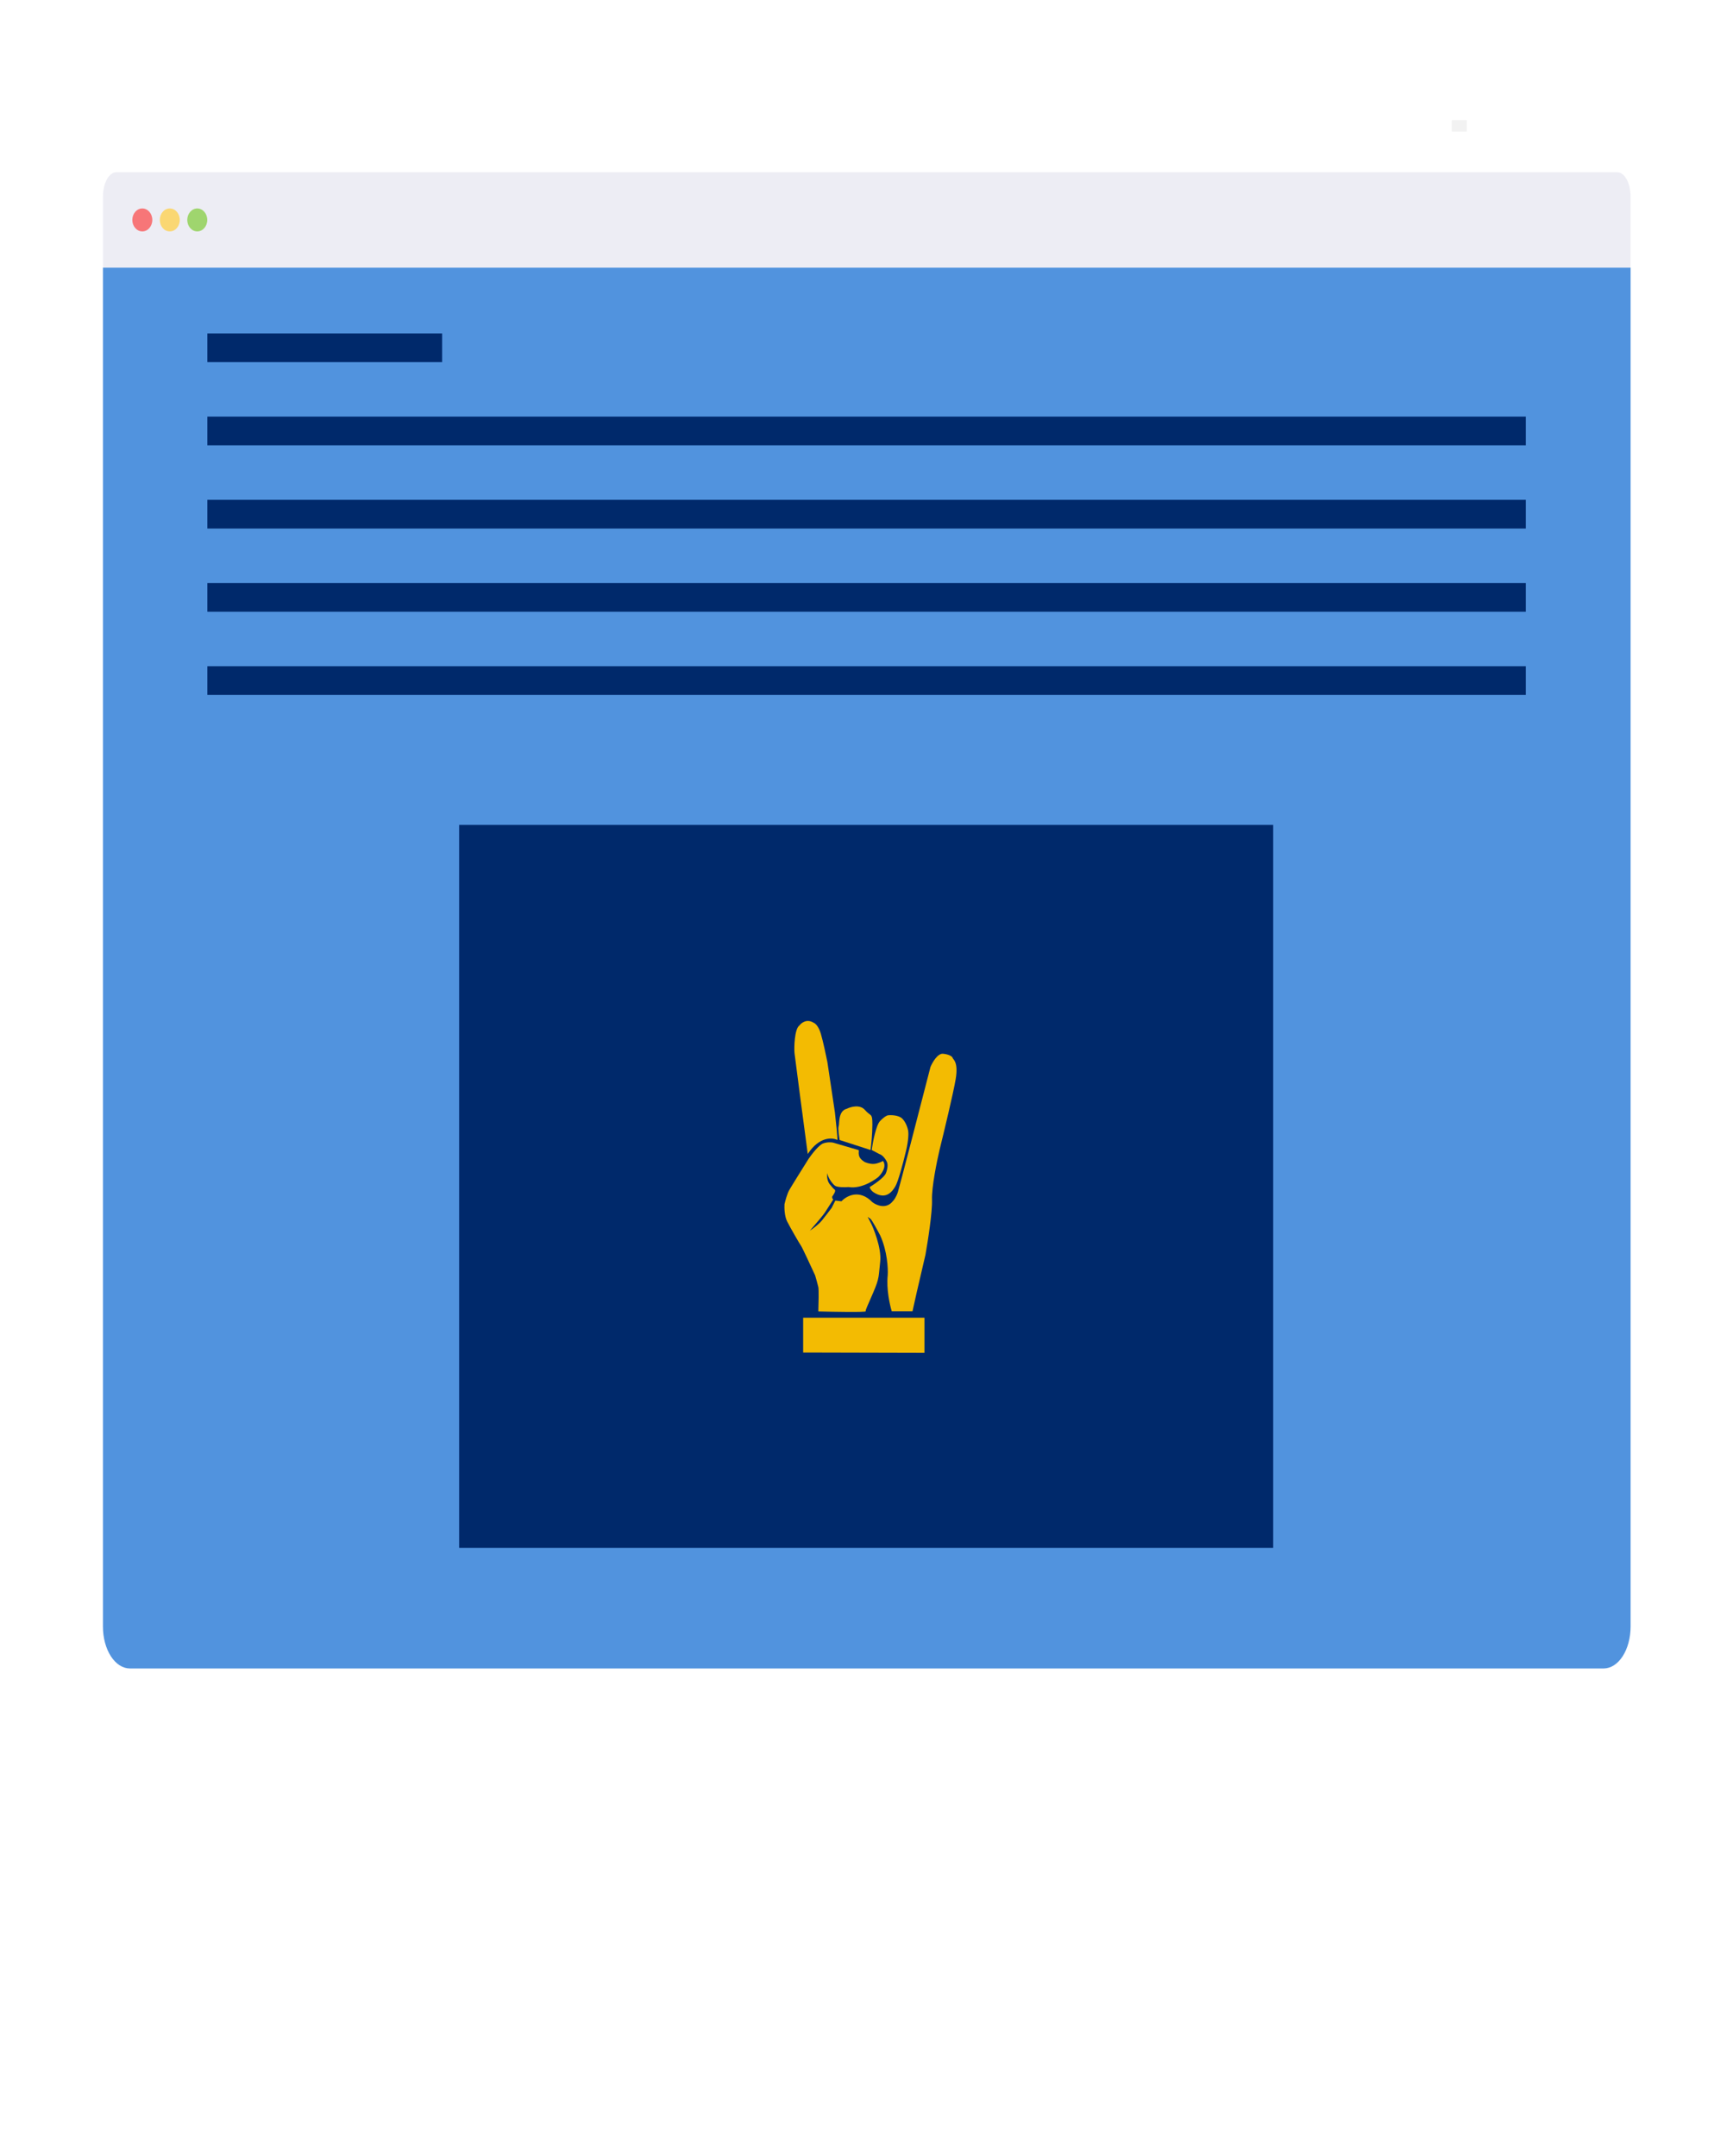 <svg width="303" height="377" viewBox="0 0 303 377" fill="none" xmlns="http://www.w3.org/2000/svg">
<g filter="url(#filter0_d)">
<path d="M285.094 42.8V280.479C285.094 282.417 284.597 284.277 283.714 285.648C282.83 287.02 281.631 287.791 280.381 287.792H22.713C21.463 287.791 20.264 287.02 19.38 285.648C18.497 284.277 18 282.417 18 280.479V42.8H285.094Z" fill="#5193DE"/>
<path d="M285.094 30.386V42.8H18V30.386C18 29.827 18.06 29.272 18.177 28.755C18.294 28.238 18.466 27.768 18.683 27.372C18.9 26.976 19.158 26.662 19.441 26.448C19.725 26.233 20.029 26.123 20.336 26.123H282.774C283.391 26.131 283.982 26.583 284.416 27.382C284.851 28.181 285.095 29.261 285.094 30.386V30.386Z" fill="#EDEDF4"/>
<path opacity="0.8" d="M24.883 36.472C25.848 36.472 26.631 35.572 26.631 34.463C26.631 33.353 25.848 32.454 24.883 32.454C23.917 32.454 23.135 33.353 23.135 34.463C23.135 35.572 23.917 36.472 24.883 36.472Z" fill="#FA5959"/>
<path opacity="0.8" d="M29.687 36.472C30.652 36.472 31.435 35.572 31.435 34.463C31.435 33.353 30.652 32.454 29.687 32.454C28.721 32.454 27.939 33.353 27.939 34.463C27.939 35.572 28.721 36.472 29.687 36.472Z" fill="#FED253"/>
<path opacity="0.8" d="M34.49 36.472C35.455 36.472 36.238 35.572 36.238 34.463C36.238 33.353 35.455 32.454 34.49 32.454C33.524 32.454 32.742 33.353 32.742 34.463C32.742 35.572 33.524 36.472 34.49 36.472Z" fill="#8CCF4D"/>
<path d="M256.456 19.009V17H253.836V19.009H256.456Z" fill="url(#paint0_linear)"/>
<path d="M77.298 54.315H36.256V59.334H77.298V54.315Z" fill="#00296B"/>
<path d="M266.775 68.861H36.256V73.88H266.775V68.861Z" fill="#00296B"/>
<path d="M266.775 83.412H36.256V88.431H266.775V83.412Z" fill="#00296B"/>
<path d="M266.775 97.963H36.256V102.982H266.775V97.963Z" fill="#00296B"/>
<path d="M266.775 112.515H36.256V117.534H266.775V112.515Z" fill="#00296B"/>
<path d="M222.607 140.266H80.278V266.703H222.607V140.266Z" fill="#00296B"/>
<path d="M140.425 226.447V232.538L161.637 232.59V226.447H140.425Z" fill="#F3BB02"/>
<path d="M143.079 221.101C143.177 221.553 143.12 224.117 143.079 225.342C145.848 225.419 151.379 225.522 151.36 225.316C151.335 225.059 151.53 224.699 152.675 222.052C153.819 219.405 153.6 219.148 153.892 216.68C154.185 214.213 152.577 210.512 152.358 210.075C152.183 209.725 151.847 209.09 151.701 208.815C151.766 208.858 151.954 208.985 152.188 209.149C152.421 209.314 153.422 211.154 153.892 212.054C155.139 214.788 155.289 217.854 155.208 219.045C154.954 221.409 155.573 224.211 155.914 225.316H159.543L160.273 222.052L161.807 215.446C162.221 213.125 163.03 207.947 162.952 205.808C162.874 203.67 163.796 199.126 164.267 197.121C165.038 194.002 166.683 187.159 167.092 184.732C167.604 181.7 166.63 181.288 166.581 181.057C166.532 180.826 166.094 180.414 164.9 180.286C163.946 180.183 163.025 181.785 162.684 182.599C160.906 189.513 157.278 203.567 156.985 204.472C156.693 205.376 156.263 205.928 156.084 206.091C154.935 207.53 153.235 206.793 152.529 206.245C150.249 203.881 147.974 205.157 147.122 206.091L146.051 205.962L145.417 207.222C145.101 207.65 144.317 208.692 143.713 209.432C143.109 210.172 142.048 210.94 141.594 211.231C142.357 210.357 143.946 208.507 144.2 208.096C144.453 207.684 145.296 206.382 145.685 205.782C145.471 205.597 145.482 205.346 145.515 205.243C145.572 205.174 145.729 204.955 145.904 204.626C146.08 204.297 146.01 204.112 145.953 204.06C145.778 203.958 145.425 203.538 145.271 203.341C144.55 202.621 144.565 201.602 144.662 201.182C144.711 201.85 145.442 202.93 145.953 203.341C146.362 203.67 147.731 203.649 148.364 203.598C150.873 204.009 153.405 201.979 153.527 201.876C153.649 201.773 154.355 201.079 154.574 200.257C154.75 199.599 154.501 199.16 154.355 199.023C154.331 199.074 154.092 199.234 153.332 199.46C152.572 199.686 151.733 199.451 151.408 199.306C151.14 199.254 150.483 198.791 150.264 198.303C150.088 197.912 150.126 197.421 150.166 197.224L150.069 197.121L145.685 195.836C145.417 195.767 144.692 195.697 143.932 195.964C143.172 196.232 141.91 197.875 141.375 198.663C140.4 200.214 138.36 203.48 137.989 204.138C137.619 204.796 137.283 206.057 137.161 206.605C137.121 207.222 137.156 208.687 137.624 209.612C138.209 210.769 139.816 213.545 140.059 213.879C140.254 214.146 141.78 217.434 142.519 219.045C142.665 219.542 142.982 220.649 143.079 221.101Z" fill="#F3BB02"/>
<path d="M146.635 192.983C146.498 193.332 146.692 194.722 146.805 195.373L152.212 197.121C152.317 196.324 152.528 194.314 152.528 192.649C152.528 190.567 152.285 191.338 151.213 190.104C150.356 189.117 148.762 189.556 148.072 189.899C146.489 190.284 146.805 192.546 146.635 192.983Z" fill="#F3BB02"/>
<path d="M153.868 192.057C153.166 192.797 152.601 195.741 152.407 197.12L153.722 197.814C154.452 198.02 155.013 199.022 155.11 199.305C155.207 199.587 155.256 200.256 154.891 201.181C154.598 201.921 152.886 203.1 152.066 203.597C152.085 203.946 152.48 204.325 152.675 204.471C154.964 206.013 156.084 204.239 156.547 203.468C157.01 202.697 157.862 199.587 158.422 197.223C158.87 195.331 158.852 194.121 158.787 193.753C158.706 193.299 158.383 192.237 157.74 191.62C157.097 191.003 155.8 190.986 155.232 191.054C155.069 191.08 154.569 191.316 153.868 192.057Z" fill="#F3BB02"/>
<path d="M138.915 180.182C138.993 180.964 140.49 192.262 141.228 197.814C143.235 194.75 145.523 194.91 146.416 195.372C146.455 195.002 146.14 191.997 145.977 190.54L144.662 181.75C144.443 180.645 143.907 178.106 143.517 176.79C143.128 175.474 142.543 174.974 142.3 174.888C141.092 174.106 140.108 174.871 139.767 175.35C138.915 175.916 138.817 179.206 138.915 180.182Z" fill="#F3BB02"/>
</g>
<defs>
<filter id="filter0_d" x="3" y="6" width="297.094" height="300.792" filterUnits="userSpaceOnUse" color-interpolation-filters="sRGB">
<feFlood flood-opacity="0" result="BackgroundImageFix"/>
<feColorMatrix in="SourceAlpha" type="matrix" values="0 0 0 0 0 0 0 0 0 0 0 0 0 0 0 0 0 0 127 0"/>
<feOffset dy="4"/>
<feGaussianBlur stdDeviation="7.5"/>
<feColorMatrix type="matrix" values="0 0 0 0 0 0 0 0 0 0 0 0 0 0 0 0 0 0 0.25 0"/>
<feBlend mode="normal" in2="BackgroundImageFix" result="effect1_dropShadow"/>
<feBlend mode="normal" in="SourceGraphic" in2="effect1_dropShadow" result="shape"/>
</filter>
<linearGradient id="paint0_linear" x1="-2279.41" y1="1192.97" x2="-2265.86" y2="1192.97" gradientUnits="userSpaceOnUse">
<stop stop-color="#808080" stop-opacity="0.25"/>
<stop offset="0.54" stop-color="#808080" stop-opacity="0.12"/>
<stop offset="1" stop-color="#808080" stop-opacity="0.1"/>
</linearGradient>
</defs>
</svg>
